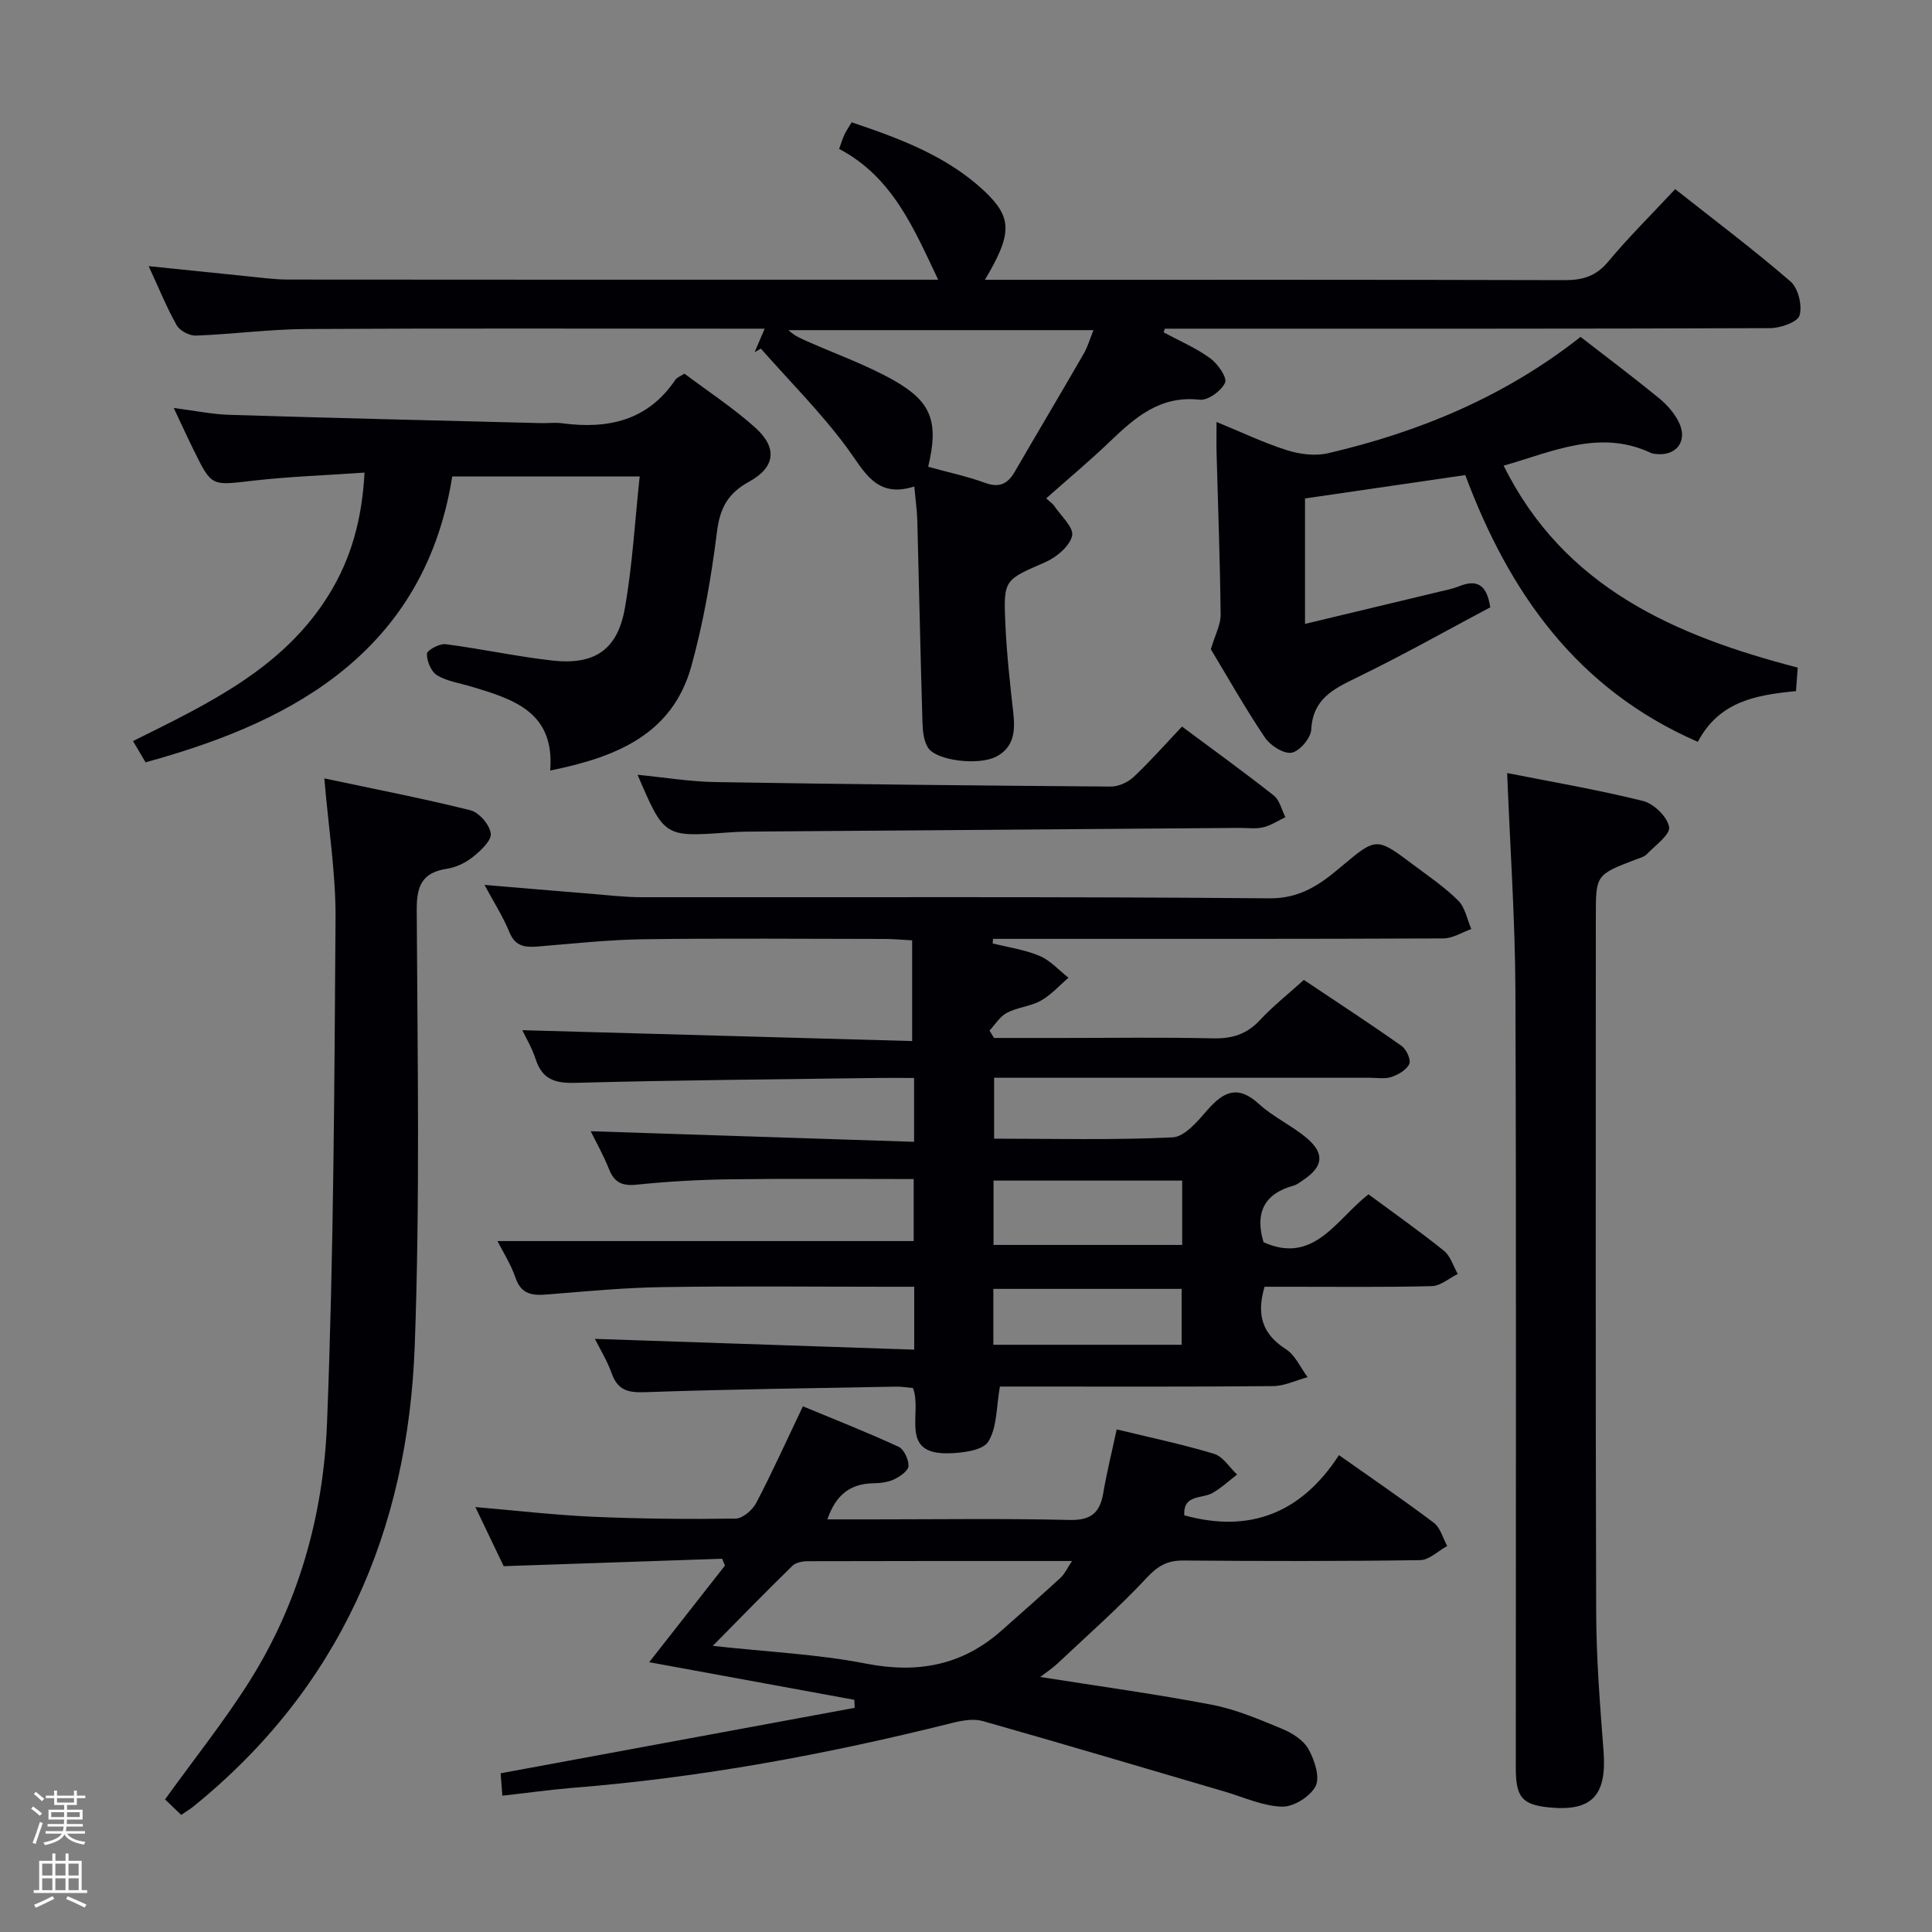 <svg enable-background="new 0 0 400 400" viewBox="0 0 400 400" xmlns="http://www.w3.org/2000/svg"><rect x="0" y="0" width="400" height="400" fill="#808080" stroke="none"/><path d="m6.44 374.46.42-.45c.65.47 1.27.95 1.85 1.44l-.45.49c-.65-.56-1.25-1.06-1.82-1.48m.93 7.33-.63-.26c.55-1.36 1.05-2.8 1.52-4.33.19.1.38.19.59.27-.46 1.29-.95 2.73-1.48 4.32m-.38-10.38.44-.42c.43.34 1.01.82 1.74 1.44l-.49.49c-.53-.51-1.09-1.01-1.69-1.51m2.5.35h1.72v-1.04h.59v1.04h3.52v-1.04h.59v1.04h1.75v.53h-1.75v1.42h-2.03v.97h3.22v2.03h-3.24c0 .35-.01.66-.03.93h3.32v.53h-3.37c-.03.27-.08.58-.15.94h3.96v.53h-3.71c.67.92 1.93 1.48 3.79 1.68-.13.24-.23.44-.29.59-2.13-.38-3.48-1.08-4.04-2.12-.43.97-1.77 1.72-4.03 2.23-.09-.19-.2-.37-.33-.55 2.1-.42 3.37-1.03 3.81-1.83h-3.36v-.53h3.58c.08-.29.13-.61.16-.94h-3.33v-.53h3.39c.02-.27.04-.58.04-.93h-3.23v-2.03h3.25v-.97h-2.07v-1.42h-1.73zm1.12 3.44v1h2.65c.01-.3.02-.44.01-.4v-.25-.35zm1.19-2h3.52v-.91h-3.52zm4.71 2h-2.63v.59c0 .15-.01.28-.01.4h2.64z" fill="#fcfbfa"/><path d="m13.56 383.74h.63v1.52h2.72v6.07h1.13v.6h-11.06v-.6h1.13v-6.07h2.73v-1.52h.63v1.52h2.1v-1.52zm-2.69 8.83.38.56c-1.24.63-2.53 1.25-3.85 1.85-.1-.21-.21-.42-.34-.63 1.36-.55 2.63-1.15 3.81-1.78m-2.13-4.27h2.1v-2.45h-2.1zm0 3.04h2.1v-2.46h-2.1zm2.72-3.04h2.1v-2.45h-2.1zm0 3.04h2.1v-2.46h-2.1zm6.07 3.6c-1.41-.71-2.7-1.3-3.86-1.78l.35-.56c1.45.62 2.75 1.19 3.88 1.72zm-1.25-9.09h-2.1v2.45h2.1zm-2.09 5.49h2.1v-2.46h-2.1z" fill="#fcfbfa"/><g fill="#010105"><path d="m283.33 247.27c5.52 4.08 10.69 7.72 15.61 11.68 1.37 1.1 1.94 3.18 2.88 4.81-1.79.88-3.57 2.48-5.39 2.52-9.82.25-19.66.12-29.49.13-1.78 0-3.56 0-5.13 0-1.75 5.95-.36 9.87 4.43 12.93 1.94 1.24 3.02 3.82 4.49 5.79-2.4.65-4.79 1.83-7.19 1.85-17.16.16-34.33.09-51.49.09-1.8 0-3.6 0-5.03 0-.75 4.19-.56 8.43-2.4 11.4-1.14 1.84-5.37 2.36-8.24 2.42-10.37.24-5.35-8.42-7.36-13.51-1.12-.1-2.38-.32-3.64-.29-17.31.33-34.62.54-51.92 1.15-3.52.12-5.58-.46-6.81-3.89-.94-2.63-2.44-5.06-3.48-7.15 21.93.74 43.84 1.48 66.11 2.23 0-4.88 0-8.62 0-13.02-2.03 0-3.81 0-5.58 0-15.5 0-31-.17-46.49.07-7.96.12-15.92.88-23.86 1.52-3.07.25-5.43.06-6.62-3.46-.94-2.76-2.57-5.29-3.73-7.59h86.17c0-3.55 0-7.92 0-12.84-12.72 0-25.32-.12-37.92.05-6.48.08-12.98.45-19.42 1.11-3 .31-4.63-.42-5.74-3.21-1.15-2.9-2.71-5.65-3.79-7.85 22.15.72 44.36 1.45 66.95 2.19 0-4.93 0-8.82 0-13.22-2.77 0-5.23-.03-7.68 0-20.81.29-41.62.45-62.42 1.01-4.25.12-6.89-.71-8.25-4.91-.75-2.31-2.03-4.45-2.76-5.99 26.84.75 53.66 1.5 80.71 2.25 0-7.46 0-13.88 0-20.85-2.04-.11-3.81-.28-5.57-.29-16.66-.02-33.33-.16-49.99.06-7.29.1-14.58.9-21.87 1.5-2.69.22-4.74.03-5.96-2.98-1.3-3.19-3.2-6.14-5.15-9.77 7.77.65 14.93 1.27 22.08 1.84 3.47.28 6.95.71 10.43.71 43.32.05 86.65-.15 129.97.23 6.48.06 10.55-2.9 14.86-6.53 7.3-6.14 7.32-6.15 14.89-.47 3.2 2.4 6.55 4.66 9.36 7.46 1.44 1.43 1.85 3.9 2.72 5.9-1.93.68-3.85 1.93-5.78 1.94-29.33.13-58.65.09-87.98.09-1.75 0-3.5 0-5.25 0-.03.31-.07.63-.1.94 3.26.82 6.67 1.3 9.73 2.59 2.23.94 4 2.97 5.98 4.52-1.9 1.62-3.61 3.57-5.75 4.76-2.13 1.19-4.83 1.36-7 2.5-1.45.76-2.42 2.42-3.6 3.68.31.51.62 1.02.93 1.53h13.82c10.5 0 21-.16 31.49.08 3.95.09 6.99-.82 9.72-3.75 2.7-2.91 5.86-5.4 9.12-8.35 6.81 4.56 13.62 9 20.25 13.68.99.7 1.96 2.85 1.58 3.71-.55 1.23-2.25 2.21-3.67 2.7-1.35.46-2.97.17-4.46.17-23.99 0-47.99 0-71.98 0-1.82 0-3.63 0-5.85 0v12.61c12.43 0 24.71.32 36.95-.27 2.51-.12 5.2-3.35 7.21-5.66 3.34-3.82 6.3-5.25 10.65-1.27 3.03 2.78 6.99 4.54 10.1 7.24 3.56 3.1 3.13 5.77-.76 8.42-.69.47-1.38 1.04-2.15 1.26-6.15 1.69-8.02 5.69-6.22 11.72 10.42 4.68 15-4.67 21.73-9.92zm-38.57-2.84c-13.25 0-26.07 0-39.06 0v13.32h39.06c0-4.48 0-8.73 0-13.32zm-39.1 33.99h38.99c0-4.14 0-7.87 0-11.57-13.19 0-26.03 0-38.99 0z"/><path d="m203.91 57.93h5.06c38.32 0 76.63-.04 114.95.07 3.77.01 6.53-.81 9.05-3.84 4.24-5.09 8.98-9.77 13.86-15 8.13 6.42 16.23 12.51 23.87 19.11 1.6 1.38 2.48 4.98 1.88 7.03-.41 1.4-3.97 2.64-6.12 2.64-39.98.15-79.97.11-119.95.11-1.78 0-3.57 0-5.35 0-.08.25-.16.5-.24.76 3.23 1.74 6.67 3.21 9.62 5.35 1.56 1.13 3.57 4 3.1 5.06-.76 1.7-3.56 3.73-5.25 3.54-8.17-.93-13.36 3.64-18.61 8.67-4.18 4.01-8.64 7.73-13.18 11.75.76.7 1.31 1.05 1.65 1.54 1.39 2.07 4.12 4.52 3.72 6.21-.51 2.17-3.24 4.45-5.55 5.46-8.47 3.71-8.69 3.52-8.27 12.82.28 6.14.95 12.26 1.64 18.37.42 3.72.17 7.11-3.49 9.05-3.6 1.92-12.38.88-14.13-1.78-.91-1.38-1.12-3.39-1.18-5.12-.42-13.97-.7-27.94-1.07-41.91-.06-2.14-.37-4.27-.62-7.1-7.92 2.54-10.32-3.11-13.97-8.06-5.36-7.25-11.81-13.69-17.8-20.48-.43.25-.87.49-1.3.74.6-1.4 1.2-2.8 2.09-4.87-2.38 0-4.15 0-5.91 0-29.65 0-59.31-.1-88.96.07-7.63.04-15.25 1.08-22.89 1.36-1.34.05-3.34-1-3.98-2.14-2.1-3.74-3.72-7.75-5.8-12.24 7.01.72 13.49 1.4 19.97 2.05 2.97.29 5.95.73 8.93.73 43.81.05 87.63.03 131.44.03h3.12c-5.05-10.61-9.44-21.26-20.51-27.08.44-1.2.71-2.11 1.1-2.96.34-.74.83-1.42 1.5-2.55 9.89 3.35 19.66 6.92 27.46 14.23 5.86 5.52 5.79 8.88.12 18.38zm-11.74 38.71c4.19 1.16 8.08 1.98 11.78 3.33 2.93 1.07 4.66.25 6.12-2.26 4.74-8.17 9.58-16.29 14.3-24.47.84-1.46 1.3-3.13 2.02-4.89-21.52 0-42.33 0-63.15 0 1.29 1.24 2.76 1.82 4.21 2.46 5.9 2.6 12.03 4.79 17.62 7.95 7.88 4.46 9.29 8.65 7.1 17.88z"/><path d="m104.01 371.78c-.16-2.04-.27-3.53-.36-4.64 24.54-4.54 48.92-9.04 73.3-13.55-.02-.55-.04-1.11-.07-1.66-14.02-2.57-28.04-5.14-42.47-7.79 5.52-7.04 10.6-13.52 15.68-20-.19-.47-.39-.94-.58-1.42-14.84.51-29.68 1.01-45.23 1.54-1.65-3.44-3.62-7.56-5.86-12.24 8.65.74 16.53 1.67 24.44 2.01 9.8.43 19.63.52 29.44.38 1.47-.02 3.5-1.77 4.27-3.25 3.3-6.3 6.23-12.8 9.66-20 6.56 2.73 13.27 5.36 19.81 8.38 1.12.52 2.11 2.65 2.05 3.99-.04.99-1.76 2.18-2.98 2.76-1.3.61-2.89.78-4.36.81-4.71.1-7.69 2.37-9.45 7.47h9.13c13.66 0 27.33-.21 40.98.12 4.46.11 6.32-1.47 7.01-5.58.72-4.23 1.76-8.41 2.78-13.17 6.83 1.66 13.58 3.07 20.16 5.06 1.85.56 3.2 2.82 4.77 4.29-1.7 1.3-3.28 2.8-5.13 3.83-2.2 1.23-6.06.25-5.81 4.61 13.57 3.75 24.24-.46 32.03-12.46 6.98 4.93 13.43 9.31 19.64 14.01 1.36 1.03 1.87 3.17 2.77 4.8-1.87 1.02-3.73 2.91-5.62 2.93-16.32.24-32.65.21-48.97.08-3.27-.03-5.26 1.05-7.55 3.5-5.87 6.29-12.36 12-18.64 17.91-1.03.96-2.23 1.74-3.49 2.7 12.14 1.92 23.92 3.52 35.58 5.76 4.99.96 9.81 3.03 14.54 4.99 2.07.86 4.39 2.33 5.42 4.18 1.25 2.24 2.43 5.76 1.49 7.65-1.07 2.14-4.56 4.34-6.94 4.27-3.99-.11-7.94-1.96-11.9-3.12-16.68-4.89-33.34-9.86-50.07-14.6-1.93-.55-4.31-.12-6.35.39-25.96 6.5-52.19 11.36-78.9 13.46-4.61.4-9.19 1.04-14.22 1.6zm43.56-31.02c11.34 1.25 21.67 1.71 31.71 3.67 10.71 2.09 19.92.39 28.08-6.84 4.1-3.63 8.21-7.25 12.24-10.95.84-.78 1.34-1.94 2.35-3.45-18.8 0-36.75-.02-54.7.04-1.08 0-2.48.26-3.18.95-5.32 5.17-10.49 10.49-16.5 16.58z"/><path d="m141.71 77.36c4.93 3.71 10.11 7.09 14.66 11.18 4.62 4.15 4.18 8.19-1.28 11.19-4.4 2.41-6.04 5.46-6.65 10.39-1.17 9.34-2.79 18.72-5.3 27.79-3.92 14.14-15.5 18.83-29.23 21.62.99-12.19-7.71-14.79-16.4-17.4-2.38-.71-4.98-1.08-7.03-2.33-1.22-.74-2.12-2.92-2.09-4.43.01-.73 2.59-2.16 3.84-2 7.4.95 14.73 2.56 22.14 3.39 8.75.97 13.48-2.23 15-10.83 1.56-8.79 2.05-17.77 3.07-27.29-13.39 0-26.08 0-38.81 0-6.1 38.57-36.92 51.87-63.49 59.19-.78-1.33-1.6-2.71-2.6-4.4 15.59-7.75 31.23-15.08 40.66-30.49 4.5-7.35 6.76-15.43 7.27-25.09-7.89.55-15.6.81-23.24 1.69-8.41.97-8.39 1.23-12.03-6.15-1.32-2.67-2.56-5.39-4.23-8.92 4.28.54 7.92 1.31 11.58 1.42 21.43.66 42.87 1.17 64.31 1.71 1.5.04 3.02-.16 4.49.03 9.47 1.26 17.73-.49 23.46-8.98.33-.51 1.05-.74 1.9-1.29z"/><path d="m327.24 69.75c5.53 4.29 10.96 8.37 16.22 12.67 1.64 1.34 3.17 3.07 4.1 4.94 1.97 3.92-.46 7.13-4.76 6.63-.33-.04-.68-.08-.97-.21-10.61-4.98-20.36-.26-30.52 2.63 12.54 25.27 35.5 35.21 60.89 41.81-.13 1.74-.24 3.16-.36 4.87-8.11.78-15.87 2.04-20.32 10.5-25.03-10.89-39.05-30.87-48.15-55.23-11.16 1.63-22.09 3.22-33.18 4.84v25.97c9.52-2.28 18.77-4.49 28.01-6.71 1.29-.31 2.62-.56 3.84-1.06 3.51-1.43 5.76-.64 6.5 4.34-9 4.78-18.22 9.98-27.72 14.59-4.84 2.35-9.01 4.41-9.34 10.73-.09 1.76-2.44 4.51-4.08 4.78-1.67.27-4.42-1.5-5.53-3.16-4.16-6.2-7.84-12.73-11.18-18.26.88-2.97 2.05-5.07 2.03-7.16-.12-11.14-.54-22.28-.84-33.42-.05-1.82-.01-3.64-.01-6.48 5.24 2.15 9.8 4.34 14.58 5.85 2.65.84 5.84 1.25 8.5.63 18.98-4.42 36.67-11.78 52.29-24.09z"/><path d="m312.04 160.05c9.12 1.81 18.71 3.44 28.13 5.78 2.23.55 5.04 3.28 5.4 5.39.27 1.58-2.89 3.82-4.64 5.65-.54.56-1.46.77-2.24 1.07-8.29 3.18-8.29 3.18-8.29 11.83 0 47.98-.08 95.96.07 143.94.03 9.62.79 19.26 1.53 28.87.7 9.15-2.42 12.53-11.33 11.62-5.53-.56-6.84-2.11-6.84-8.16-.01-53.65.12-107.29-.08-160.94-.06-14.59-1.08-29.18-1.71-45.05z"/><path d="m67.15 161.16c10.38 2.21 20.38 4.13 30.25 6.6 1.79.45 3.97 2.99 4.21 4.8.19 1.45-2.06 3.54-3.65 4.82-1.51 1.21-3.49 2.19-5.39 2.48-5.14.78-6.32 3.49-6.29 8.52.15 30.14.7 60.3-.42 90.4-1.42 38.11-15.54 70.74-45.84 95.25-.63.51-1.33.92-2.5 1.73-1.22-1.17-2.38-2.27-3.35-3.21 6.16-8.55 12.27-16.2 17.46-24.42 10.24-16.23 15.32-34.49 16.07-53.35 1.38-34.89 1.53-69.84 1.77-104.77.05-9.2-1.44-18.41-2.32-28.85z"/><path d="m244.72 150.43c6.83 5.08 13.03 9.55 19.01 14.28 1.22.97 1.62 2.96 2.4 4.48-1.53.73-3 1.72-4.61 2.1-1.58.37-3.31.1-4.98.12-33.96.25-67.92.51-101.88.77-1.33.01-2.66.08-3.99.18-13.14.95-13.14.95-18.67-11.95 5.52.54 10.81 1.42 16.11 1.51 27.29.45 54.59.73 81.88.93 1.59.01 3.55-.89 4.73-2 3.39-3.19 6.47-6.7 10-10.42z"/></g></svg>